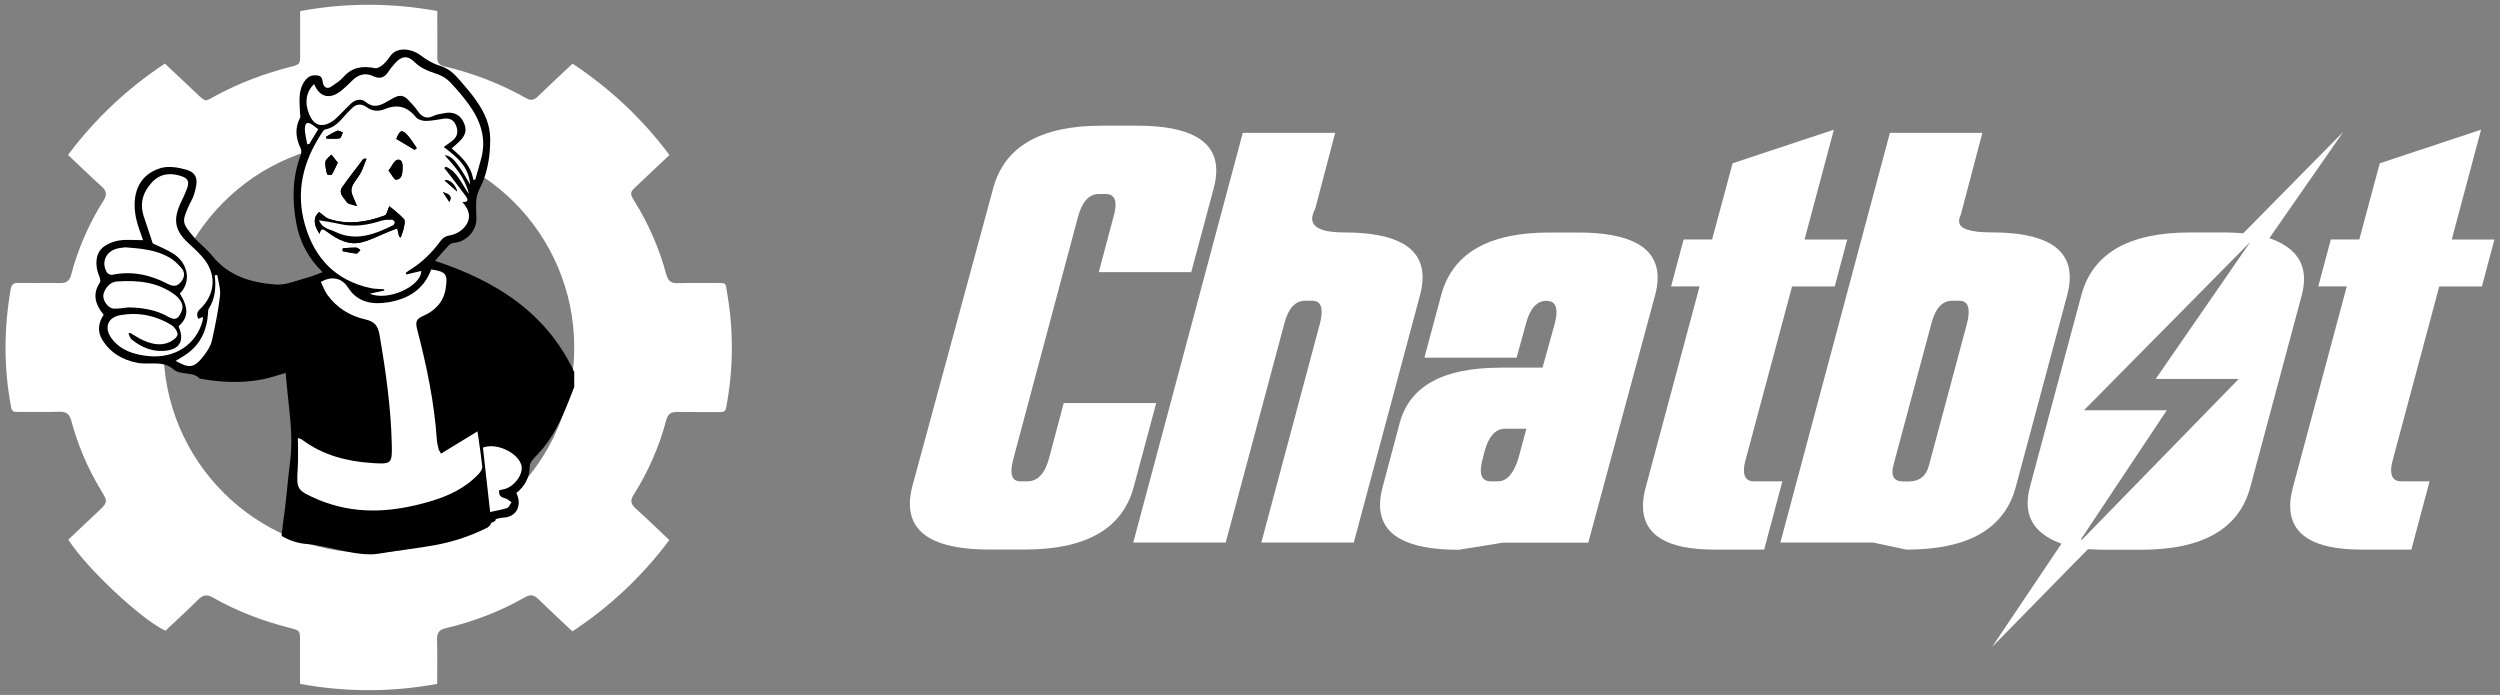 <?xml version="1.0" encoding="UTF-8"?>
<svg id="Capa_1" data-name="Capa 1" xmlns="http://www.w3.org/2000/svg" viewBox="0 0 385.55 107.17">
  <rect x="0" y="0" width="385.55" height="107.17" fill="#808080" stroke="none"/>
  <path d="M112.02,44.34c-.11-.59-.36-.71-.88-.7-2.21,.02-4.42-.04-6.62,.03-1.02,.03-1.5-.36-1.76-1.33-1.08-4.04-2.75-7.82-4.95-11.38-.7-1.13-.66-1.31,.29-2.2,1.69-1.6,3.39-3.2,5.14-4.86-4.18-5.59-9.13-10.23-14.94-14.08-1.83,1.72-3.64,3.39-5.4,5.1-.55,.53-1.04,.62-1.7,.25-4.01-2.26-8.25-3.9-12.73-4.95-.75-.18-1.05-.61-1.03-1.36,.03-1.44,0-2.88,0-4.32V1.7c-7.13-1.29-14.11-1.29-21.15,.01v6.59c0,1.61,0,1.63-1.53,2.02-3.98,1.02-7.79,2.45-11.42,4.4-1.75,.94-1.49,1.16-3.15-.43-1.57-1.49-3.15-2.97-4.76-4.48-5.81,3.85-10.74,8.48-14.94,14.08,1.78,1.68,3.45,3.31,5.19,4.87,.77,.69,.84,1.29,.3,2.15-2.25,3.56-3.93,7.38-5,11.46-.26,.99-.8,1.31-1.78,1.29-2.08-.05-4.16,.01-6.24-.03-.78-.02-1.16,.12-1.32,1.02-1.05,6.05-1.07,12.08,.07,18.13,.12,.63,.38,.76,.94,.75,2.18-.02,4.35,.04,6.52-.03,1.06-.03,1.55,.36,1.82,1.37,1.01,3.75,2.51,7.3,4.52,10.63,1.17,1.93,1.15,1.94-.47,3.47-1.51,1.42-3.01,2.84-4.5,4.25,2.71,4.32,11.27,12.34,14.97,14.05,1.68-1.59,3.42-3.15,5.06-4.8,.74-.74,1.35-.84,2.25-.32,3.72,2.11,7.68,3.62,11.82,4.67,1.64,.41,1.63,.44,1.63,2.13v6.52c7.09,1.29,14.08,1.3,21.15,0,0-2.3,.05-4.57-.02-6.83-.03-1.02,.32-1.52,1.31-1.75,4.32-1.01,8.42-2.6,12.28-4.79,.82-.47,1.37-.35,2.02,.29,1.71,1.67,3.48,3.29,5.27,4.98,5.81-3.84,10.76-8.49,14.94-14.08-1.77-1.67-3.46-3.32-5.22-4.9-.74-.66-.81-1.25-.29-2.07,2.27-3.59,3.96-7.44,5.04-11.55,.25-.95,.78-1.26,1.72-1.24,2.21,.04,4.42,0,6.62,.02,.51,0,.78-.08,.9-.69,1.17-6.17,1.17-12.33,0-18.5Zm-55.14,40.92c-17.5,0-31.68-14.18-31.68-31.68s14.18-31.68,31.68-31.68,31.68,14.18,31.68,31.68-14.18,31.68-31.68,31.68Z" style="fill: #fff;"/>
  <g>
    <path d="M67.09,40.23c.69-.8,1.36-1.6,2.07-2.35,.2-.21,.53-.4,.81-.42,1.85-.11,3.49-1.8,3.5-3.66,0-1.12-.13-2.27,.04-3.36,.14-.87,.67-1.67,1-2.51,.8-2.08,1.09-4.23,1.09-6.47,0-2.27-.9-4.14-2.12-5.9-.83-1.2-1.8-2.3-2.76-3.4-.79-.91-1.66-1.66-2.91-2.03-1.08-.32-2.11-.96-3.01-1.64-1.24-.94-3.57-1.38-4.62,.17-.33,.48-.7,.96-1.14,1.33-.33,.28-.85,.59-1.21,.52-1.89-.38-3.53-.17-4.88,1.38-.51,.58-1.2,1.02-1.85,1.46-.62,.43-1.14,.13-1.28-.49-.13-.57-.11-1.13-.84-1.22-.8-.1-1.41,.06-1.96,.82-1.13,1.57-.79,3.3-.75,5.01,0,.22,.11,.49,.02,.66-.85,1.6-.68,3.16,.07,4.74,.14,.29,.13,.73,.02,1.03-1.32,3.47-1.34,7.04-.67,10.6,.53,2.79,1.8,5.3,4.05,7.47-.89,.32-1.58,.64-2.32,.83-1.62,.42-3.28,1.18-4.87,1.08-3.75-.26-7.3-1.27-9.85-4.44-.86-1.07-2-1.9-2.89-2.95-1.74-2.08-1.79-2.29-.75-4.67,.23-.53,.57-1.03,.76-1.58,.75-2.25,.76-3.53-1.15-4.08-1.24-.36-2.73-.59-3.91-.24-3.61,1.09-4.53,4.34-3.77,7.85,.25,1.14,.72,2.24,1.06,3.27-1.28,0-2.5-.13-3.67,.04-.87,.13-1.8,.51-2.49,1.04-1.16,.91-1.32,2.72-.64,4.4,.13,.32,.29,.81,.15,1.02-1.23,1.84-.71,3.44,.57,5.01-.83,1.19-.98,2.58-.26,3.77,1.22,2.03,3.07,3.18,5.48,3.64,1.84,.35,3.87-.44,5.54,1,1.14,.98,2.95,.25,4.06,1.43,3.26,.59,6.53,.75,9.79,.09,1.15-.23,2.26-.63,3.45-.97,.1,1.09,.18,2.02,.28,2.94,.35,3.54,.89,7.06,.42,10.64-.41,3.17-.61,6.37-1.09,9.53-.32,2.11,.22-.55-.21,1.54,.03,.02-.04,.47,0,.5,1.21,.71,2.48,1.13,3.88,1.24,3.27,.24,7.85,2.04,11.06,1.49,6.78-1.16,10.65-.98,16.84-4.05,0,0,.41-.41,.41-.41,.03-.55,.79-.31,.82-.87,.23-.05,.69-.21,1.15-.23,2.08-.07,2.95-1.96,2.02-3.79,1.31-1.07,2.05-2.38,2.08-4.18,0-.64,.77-1.33,1.3-1.89,2.22-2.35,3.53-5.2,4.71-8.14,.29-.71,.56-1.43,.84-2.15v-2.31c-4.35-9.25-12.22-14.09-21.47-17.14Z"/>
    <path d="M68.45,22.68c.56-.41,1.02-.71,1.43-1.06,.73-.63,.8-1.42,.44-2.28-.34-.84-1-1.12-1.85-1.02-.94,.12-1.87,.34-2.8,.35-.52,0-1.23-.21-1.53-.58-1.3-1.62-2.84-2.04-4.74-1.27-1,.41-1.93,.4-2.87-.28-.8-.58-1.63-.52-2.34,.26-.23,.26-.51,.48-.74,.74-.92,1.05-1.78,2.17-3.29,2.44-.19,.03-.37,.3-.5,.5-2.89,4.37-4.1,9.07-2.62,14.24,1.48,5.15,4.71,8.54,10.05,9.72,.7,.15,1.43,.13,2.15,.19v.2c-.7,.15-1.41,.31-2.21,.48,2.8,1.23,7.94-1.16,7.94-3.51-.75,.18-1.52,.37-2.3,.55-.03-.09-.06-.17-.09-.26,.16-.11,.3-.24,.47-.34,1.95-1.17,3.54-2.72,4.87-4.54,.39-.54,.79-.78,1.5-.9,.76-.13,1.59-.59,2.12-1.15,1.17-1.27,.99-2.66-.24-3.99,1.03,.06,.87-.44,.54-.89-.86-1.18-1.76-2.33-2.64-3.49-.22-.29-.46-.58-.69-.86,.09-.07,.17-.13,.26-.2,1.84,.81,2.43,2.72,3.54,4.19-.56-2.41-2.12-4.19-3.74-5.97,1.1,.12,1.64,.97,2.19,1.72,.6,.81,1.07,1.72,1.75,2.82-.23-2.86-2.07-4.26-4.06-5.79Z"/>
    <path d="M33.96,42.42c.85,5.35,.29,10.25-2.81,14.67,6.12,1.49,9.76,.72,16.57-3.52,.4,.48,.42,.91-.11,1.32-.63,.49-1.22,1.05-1.89,1.49-.49,.31-.61,.63-.55,1.2,.29,2.67,.5,5.35,.81,8.02,.05,.45,.31,1.02,.66,1.27,3.52,2.59,7.57,3.45,11.84,3.52,.85,.01,1.38-.43,1.44-1.33,.02-.35,.06-.7,.07-1.04,.13-5.63-.91-11.12-1.96-16.61-.06-.31-.45-.66-.77-.8-1.21-.53-2.51-.86-3.67-1.48-2.22-1.19-3.63-3.1-4.47-5.64-5.25,2.52-10.27,1.93-15.17-1.07Z"/>
    <path d="M49.47,43.49c.34,.68,.58,1.39,.99,1.97,1.44,2.02,3.49,3.29,5.84,3.81,1.51,.34,1.98,1.03,2.23,2.45,.96,5.58,1.75,11.17,1.88,16.84,.07,2.97-.05,3.06-3.04,2.87-3.94-.26-7.64-1.21-10.85-3.64-.12-.09-.29-.12-.59-.22,0,1.59,.08,3.06-.02,4.52-.21,3.4-.16,3.53,3,4.92,.45,.2,.9,.37,1.37,.53,5.34,1.87,10.65,1.38,15.95-.17,2.89-.85,5.56-2.07,7.64-4.33,.26-.28,.53-.72,.49-1.06-.19-1.83-.48-3.64-.73-5.44-1.89,1.15-3.74,2.28-5.63,3.44-.22-.4-.34-.54-.37-.7-.11-.47-.24-.95-.27-1.44-.38-5.81-1.59-11.47-3.05-17.08-.27-1.04-.14-1.56,.88-1.99,1.83-.78,3.17-2.12,3.51-4.13,.41-2.38,.07-2.72-2.21-3.07-1.12,3.11-3.6,4.57-6.64,5.07-2.4,.39-4.71,.05-6.19-2.28-.93-1.47-2.5-1.85-4.2-.85Z"/>
    <path d="M80.5,70.69c.27-.24,.48-.42,.67-.62,3.02-3.11,4.87-6.88,6.09-10.97,.18-.59-.05-1.39-.3-2-.35-.86-.86-1.68-1.38-2.46-3.17-4.85-7.63-8.19-12.74-10.74-1.19-.59-2.43-1.06-3.86-1.69,1.12,4.3-1.02,6.56-4.14,8.03,1.1,6.18,2.17,12.21,3.26,18.28,.07-.01,.27,0,.4-.08,1.57-1.04,3.14-2.08,4.67-3.16,.17-.12,.22-.56,.18-.83-.28-2.08-.6-4.15-.89-6.22-.24-1.7-.47-3.41-.7-5.11,.11-.02,.22-.03,.33-.05,.52,3.54,1.04,7.09,1.61,10.95,.91-2.56,1.69-4.83,3.61-6.46,.54,.57,.38,.96-.05,1.41-1.64,1.71-2.57,3.82-3.09,6.09-.19,.83-.03,1.74-.03,2.74,3.01-.61,4.74,.89,6.35,2.89Z"/>
    <path d="M19.81,51.42l.24-.09c.66,.38,1.29,.82,1.99,1.13,1.3,.59,2.68,.92,4.05,.32,.52-.23,1.22-.72,1.28-1.17,.06-.45-.46-1.18-.93-1.47-2.4-1.48-5.06-2.01-7.84-1.55-2.05,.34-2.62,2.01-1.36,3.65,1.41,1.84,3.42,2.44,5.6,2.67,4.13,.44,7.52-1.81,8.43-5.59,.03-.12,0-.26,0-.44-.28,.11-.49,.2-.7,.28q-.42-.84,.19-1.41c2.54-2.39,2.71-5.6,.38-8.19-.65-.73-1.37-1.4-2.09-2.06-2.05-1.88-2.4-3.55-1.25-6.09,.35-.76,.72-1.52,1.02-2.3,.42-1.11,.18-1.62-.96-1.98-1.65-.52-3.19-.35-4.43,.98-1.41,1.52-1.94,3.28-1.25,5.31,.45,1.34,.89,2.68,1.36,4.11,.93,.46,2.1,.93,3.16,1.58,2.14,1.33,2.96,4.19,1.03,6.15,1.38,2.26,1.33,3.68-.2,5.06,.06,.15,.12,.31,.17,.47,.62,1.79-.05,2.98-1.9,3.26-2.11,.32-3.92-.41-5.53-1.72-.24-.2-.32-.6-.47-.91Z"/>
    <path d="M72.99,27.71c.09,0,.18,0,.28,0,.32-1.14,.67-2.26,.96-3.41,.78-3.09-.21-5.79-1.99-8.25-.87-1.2-1.85-2.34-2.88-3.41-.51-.53-1.21-.96-1.9-1.2-1.3-.44-2.54-.86-3.56-1.88-1.03-1.04-1.97-.94-2.95,.14-.37,.41-.74,.84-1.04,1.31-.59,.93-1.3,1.25-2.36,.74-1.32-.63-2.42-.19-3.39,.81-.48,.5-.99,.99-1.54,1.42-1.77,1.42-3.35,1.03-4.2-1.02-1.24,1.19-1.5,2.92-.73,4.72,.71,1.66,1.87,2.04,3.44,1.1,.35-.21,.66-.5,.96-.79,.67-.66,1.31-1.36,1.99-2,.69-.65,1.61-.84,2.3-.27,1.26,1.04,2.3,.54,3.42-.13,.33-.2,.68-.36,1.01-.55,.78-.44,1.48-.31,2.08,.32,.53,.56,1.07,1.11,1.5,1.74,.64,.93,1.35,1.31,2.45,.77,.49-.24,1.07-.29,1.62-.41,1.28-.28,2.33,.14,2.88,1.13,.7,1.26,.57,2.17-.48,3.2-.37,.37-.78,.7-1.22,1.1,1.54,1.32,2.99,2.69,3.33,4.82Z"/>
    <path d="M19.85,47.4c2.13,.04,4.2,.36,6.06,1.43,.6,.35,1.19,.51,1.59,.04,.38-.45,.7-1.18,.63-1.73-.08-.58-.56-1.22-1.05-1.6-2.67-2.07-5.81-2.36-9.03-2.14-.91,.06-1.57,.71-1.96,1.56-.37,.82-.04,1.52,.48,2.11,.24,.27,.66,.51,1,.52,.76,.02,1.52-.13,2.28-.2Z"/>
    <path d="M19.33,38.14c-.4,.06-.93,.09-1.42,.24-1.67,.5-2.32,2.2-1.39,3.66,.13,.21,.56,.39,.8,.34,3.01-.63,5.82,0,8.48,1.36,.8,.41,1.4,.53,2.03-.16,.64-.71,.8-1.52,.15-2.26-.54-.62-1.16-1.22-1.86-1.62-2.05-1.18-4.35-1.37-6.78-1.56Z"/>
    <path d="M77,75.6c.33-.07,.64-.12,.93-.21,1.56-.5,2.85-2.43,2.47-3.68-.59-1.96-3.89-3.47-5.92-2.68,.36,3.22,.72,6.46,1.11,9.93,.93-.21,1.8-.34,2.63-.62,.29-.1,.45-.57,.66-.87-.3-.2-.57-.5-.89-.59-.63-.17-1.14-.36-.99-1.28Z"/>
    <path d="M33.51,42.4c-.13,.02-.25,.03-.38,.05,.2,1.81,.08,3.56-.92,5.15-.13,.21-.1,.54-.12,.81-.19,2.48-1.12,4.59-3.17,6.1-.57,.42-1.2,.76-1.82,1.15,2.11,1.15,2.82,1.22,4.41-.89,.5-.66,.99-1.41,1.17-2.2,.52-2.3,.98-4.62,1.26-6.96,.12-1.04-.27-2.14-.42-3.21Z"/>
    <path d="M49.07,19.93c-.33-.25-.58-.44-.83-.62-.77-.56-1.18-.45-1.22,.49-.04,.81,.23,1.64,.36,2.46,.11-.02,.21-.03,.32-.05,.45-.74,.9-1.49,1.37-2.27Z"/>
    <path d="M68.45,22.68c1.99,1.53,3.82,2.94,4.06,5.79-.67-1.1-1.14-2.01-1.75-2.82-.56-.75-1.1-1.6-2.19-1.72,1.63,1.78,3.18,3.56,3.74,5.97-1.11-1.47-1.7-3.38-3.54-4.19-.09,.07-.17,.13-.26,.2,.23,.29,.47,.57,.69,.86,.89,1.16,1.79,2.31,2.64,3.49,.33,.45,.49,.95-.54,.89,1.23,1.33,1.41,2.72,.24,3.99-.52,.57-1.36,1.02-2.12,1.15-.7,.12-1.1,.36-1.5,.9-1.33,1.82-2.92,3.37-4.87,4.54-.16,.1-.31,.23-.47,.34,.03,.09,.06,.17,.09,.26,.77-.19,1.55-.37,2.3-.55,0,2.35-5.14,4.74-7.94,3.51,.8-.17,1.51-.33,2.22-.48v-.2c-.72-.06-1.46-.03-2.16-.19-5.33-1.18-8.57-4.58-10.05-9.72-1.49-5.16-.28-9.86,2.62-14.24,.13-.2,.31-.46,.5-.5,1.51-.27,2.37-1.39,3.29-2.44,.23-.26,.51-.48,.74-.74,.71-.78,1.54-.84,2.34-.26,.93,.68,1.87,.69,2.87,.28,1.9-.77,3.44-.35,4.74,1.27,.3,.37,1.01,.59,1.53,.58,.93,0,1.87-.23,2.8-.35,.85-.11,1.51,.18,1.85,1.02,.35,.86,.29,1.65-.44,2.28-.41,.36-.87,.65-1.43,1.06Zm-19.16,13.38c.2-1.14,.71-.63,1.17-.3,1.6,1.16,3.31,2.12,5.33,1.6,1.47-.38,2.84-1.11,4.26-1.68,.4-.16,.81-.31,1.21-.46,.09,.41,.18,.82,.28,1.22,.01,.05,.09,.07,.25,.2,.17-.52,.37-.99,.47-1.47,.09-.45,.27-1.12,.05-1.36-.72-.8-1.61-1.45-2.27-2.01-.27,.58-.38,1.31-.71,1.43-2.8,1.04-5.68,1.5-8.6,.53-.54-.18-.97-.66-1.52-1.06q-1.38,1.21,.07,3.36Zm5.74-4.29c-.38-1.1-.94-1.9-.84-2.6,.11-.79,.82-1.5,1.26-2.24,.16-.27,.31-.55,.43-.83,.22-.53,.42-1.08,.63-1.62-.33-.03-.47,.02-.55,.12-1.07,1.41-2.17,2.81-3.18,4.26-.67,.95,.26,1.63,.67,2.3,.21,.34,.91,.38,1.56,.62Zm-2.94-6.67c-.36-.47-.67-.86-.98-1.25-.32,.36-.85,.68-.91,1.08-.09,.63,.11,1.31,.25,1.95,.02,.08,.65,.16,.71,.05,.33-.53,.58-1.11,.92-1.82Zm7.84,1.19c.48,.61,.85,1.44,1.17,1.42,.9-.06,.97-.97,.99-1.68,.02-.58,.02-1.52-.78-1.39-.48,.08-.83,.97-1.37,1.65Zm4.02-3.18c.11-.09,.22-.18,.33-.26-.44-.62-.82-1.29-1.32-1.86-.94-1.08-1.26-.99-1.83,.44,.94,.56,1.88,1.12,2.83,1.69Zm-13.64-2.03l.04,.29c.68,0,1.38,.07,2.04-.04,.21-.04,.33-.58,.49-.9-.29-.1-.63-.34-.85-.26-.6,.23-1.15,.6-1.72,.91Zm2.58,17.2c-.02,.15-.04,.3-.05,.45,.71,.14,1.41,.32,2.13,.37,.19,.02,.41-.34,.62-.53-.21-.13-.42-.38-.63-.38-.69-.02-1.37,.05-2.06,.09Zm17.62-8.74c-.24-1.01-1.13-1.91-1.94-1.72,.71,.63,1.46,1.29,1.94,1.72Zm-2.19,.1c.32,.49,.65,.98,1,1.51,.39-.77,.17-1.19-1-1.51Z" style="fill: #fff;"/>
    <path d="M33.96,42.42c4.89,3,9.91,3.59,15.17,1.07,.84,2.54,2.26,4.46,4.47,5.64,1.16,.62,2.46,.95,3.67,1.48,.32,.14,.71,.49,.77,.8,1.05,5.49,2.09,10.98,1.96,16.61,0,.35-.05,.7-.07,1.04-.06,.9-.6,1.34-1.44,1.33-4.27-.07-8.32-.93-11.84-3.52-.35-.26-.61-.82-.66-1.27-.31-2.67-.52-5.35-.81-8.02-.06-.56,.06-.88,.55-1.2,.67-.43,1.26-.99,1.89-1.49,.53-.41,.51-.84,.11-1.32-6.81,4.24-10.45,5.01-16.57,3.52,3.1-4.42,3.67-9.33,2.81-14.67Z"/>
    <path d="M49.47,43.49c1.71-.99,3.27-.62,4.2,.85,1.48,2.33,3.79,2.67,6.19,2.28,3.04-.5,5.51-1.95,6.64-5.07,2.28,.35,2.61,.69,2.21,3.07-.34,2.01-1.69,3.35-3.51,4.13-1.01,.43-1.15,.95-.88,1.99,1.46,5.61,2.66,11.27,3.05,17.08,.03,.48,.16,.96,.27,1.44,.04,.16,.16,.3,.37,.7,1.89-1.15,3.74-2.28,5.63-3.44,.25,1.8,.54,3.61,.73,5.44,.04,.34-.24,.78-.49,1.06-2.08,2.26-4.75,3.49-7.64,4.33-5.3,1.55-10.61,2.04-15.95,.17-.46-.16-.92-.33-1.37-.53-3.17-1.38-3.22-1.52-3-4.92,.09-1.46,.02-2.93,.02-4.52,.29,.11,.46,.13,.59,.22,3.21,2.42,6.91,3.38,10.85,3.64,2.99,.2,3.11,.11,3.04-2.87-.13-5.67-.92-11.26-1.88-16.84-.24-1.42-.72-2.11-2.23-2.45-2.35-.52-4.4-1.79-5.84-3.81-.41-.58-.66-1.29-.99-1.97Z" style="fill: #fff;"/>
    <path d="M80.5,70.69c-1.61-2-3.34-3.5-6.35-2.89,0-.99-.16-1.9,.03-2.74,.52-2.27,1.45-4.38,3.09-6.09,.43-.45,.59-.85,.05-1.41-1.93,1.63-2.7,3.9-3.61,6.46-.57-3.86-1.09-7.4-1.61-10.95-.11,.02-.22,.03-.33,.05,.23,1.7,.46,3.41,.7,5.11,.29,2.07,.61,4.14,.89,6.22,.04,.27,0,.7-.18,.83-1.53,1.09-3.1,2.12-4.67,3.16-.13,.09-.33,.06-.4,.08-1.08-6.07-2.16-12.1-3.26-18.28,3.12-1.46,5.25-3.73,4.14-8.03,1.43,.62,2.68,1.09,3.86,1.69,5.11,2.55,9.57,5.89,12.74,10.74,.51,.79,1.02,1.6,1.38,2.46,.25,.61,.48,1.41,.3,2-1.22,4.09-3.07,7.86-6.09,10.97-.19,.2-.41,.37-.67,.62Z"/>
    <path d="M19.81,51.42c.15,.31,.23,.71,.47,.91,1.6,1.31,3.42,2.04,5.53,1.72,1.85-.28,2.53-1.47,1.9-3.26-.06-.16-.12-.32-.17-.47,1.53-1.38,1.58-2.79,.2-5.06,1.93-1.96,1.11-4.82-1.03-6.15-1.05-.65-2.22-1.12-3.16-1.58-.47-1.43-.91-2.77-1.36-4.11-.68-2.03-.16-3.79,1.25-5.31,1.24-1.33,2.78-1.5,4.43-.98,1.14,.36,1.38,.87,.96,1.98-.29,.78-.67,1.54-1.02,2.3-1.15,2.54-.81,4.21,1.25,6.09,.72,.66,1.44,1.33,2.09,2.06,2.32,2.59,2.16,5.8-.38,8.19q-.61,.57-.19,1.41c.21-.08,.43-.17,.7-.28,0,.18,.03,.32,0,.44-.91,3.77-4.31,6.03-8.43,5.59-2.17-.23-4.19-.83-5.6-2.67-1.26-1.65-.69-3.31,1.36-3.65,2.78-.47,5.44,.06,7.84,1.55,.46,.29,.98,1.01,.93,1.47-.06,.44-.76,.94-1.28,1.17-1.37,.6-2.75,.27-4.05-.32-.69-.31-1.33-.75-1.99-1.13l-.24,.09Z" style="fill: #fff;"/>
    <path d="M72.99,27.71c-.34-2.14-1.79-3.51-3.33-4.82,.44-.4,.85-.73,1.22-1.1,1.05-1.04,1.18-1.94,.48-3.2-.55-.99-1.61-1.41-2.88-1.13-.54,.12-1.13,.17-1.62,.41-1.11,.55-1.81,.16-2.45-.77-.43-.63-.98-1.18-1.5-1.74-.6-.63-1.3-.76-2.08-.32-.33,.19-.68,.35-1.01,.55-1.11,.67-2.16,1.17-3.42,.13-.69-.57-1.61-.38-2.3,.27-.69,.65-1.32,1.35-1.99,2-.3,.29-.61,.58-.96,.79-1.57,.94-2.73,.56-3.44-1.1-.78-1.8-.51-3.53,.73-4.72,.85,2.05,2.43,2.44,4.2,1.02,.54-.44,1.05-.92,1.54-1.42,.96-1.01,2.07-1.44,3.39-.81,1.06,.51,1.77,.19,2.36-.74,.3-.47,.67-.9,1.04-1.31,.98-1.08,1.92-1.18,2.95-.14,1.01,1.02,2.26,1.44,3.56,1.88,.69,.24,1.39,.67,1.9,1.2,1.03,1.07,2.01,2.21,2.88,3.41,1.79,2.46,2.77,5.16,1.99,8.25-.29,1.14-.64,2.27-.96,3.41-.09,0-.18,0-.28,0Z" style="fill: #fff;"/>
    <path d="M19.85,47.4c-.76,.08-1.52,.22-2.28,.2-.34,0-.76-.25-1-.52-.52-.59-.85-1.3-.48-2.11,.38-.85,1.04-1.5,1.96-1.56,3.22-.22,6.36,.07,9.03,2.14,.49,.38,.97,1.02,1.05,1.6,.08,.55-.24,1.28-.63,1.73-.4,.47-.99,.3-1.59-.04-1.86-1.07-3.92-1.39-6.06-1.43Z" style="fill: #fff;"/>
    <path d="M19.33,38.14c2.42,.19,4.73,.38,6.78,1.56,.7,.4,1.32,1,1.86,1.62,.65,.74,.49,1.55-.15,2.26-.62,.69-1.23,.57-2.03,.16-2.66-1.37-5.47-1.99-8.48-1.36-.24,.05-.67-.13-.8-.34-.92-1.46-.27-3.16,1.39-3.66,.49-.15,1.02-.18,1.42-.24Z" style="fill: #fff;"/>
    <path d="M77,75.6c-.15,.92,.36,1.1,.99,1.28,.33,.09,.6,.38,.89,.59-.22,.3-.38,.77-.66,.87-.82,.28-1.7,.41-2.63,.62-.39-3.47-.75-6.71-1.11-9.93,2.03-.79,5.33,.72,5.92,2.68,.38,1.26-.91,3.18-2.47,3.68-.29,.09-.6,.14-.93,.21Z" style="fill: #fff;"/>
    <path d="M33.51,42.4c.16,1.07,.54,2.17,.42,3.21-.27,2.34-.74,4.66-1.26,6.96-.18,.78-.67,1.54-1.17,2.2-1.59,2.1-2.31,2.04-4.41,.89,.62-.39,1.25-.73,1.82-1.15,2.05-1.51,2.98-3.61,3.17-6.1,.02-.27-.01-.6,.12-.81,1.01-1.59,1.13-3.33,.92-5.15,.13-.02,.25-.03,.38-.05Z" style="fill: #fff;"/>
    <path d="M49.07,19.93c-.47,.79-.92,1.53-1.37,2.27-.11,.02-.21,.03-.32,.05-.13-.82-.39-1.65-.36-2.46,.04-.94,.45-1.05,1.22-.49,.25,.18,.5,.37,.83,.62Z" style="fill: #fff;"/>
    <path d="M49.29,36.06q-1.46-2.16-.07-3.36c.55,.39,.98,.88,1.52,1.06,2.92,.96,5.8,.51,8.6-.53,.33-.12,.43-.85,.71-1.43,.66,.57,1.55,1.22,2.27,2.01,.22,.24,.04,.91-.05,1.36-.1,.49-.3,.95-.47,1.47-.16-.13-.23-.16-.25-.2-.1-.41-.19-.81-.28-1.22-.4,.15-.81,.3-1.21,.46-1.42,.57-2.79,1.3-4.26,1.68-2.02,.52-3.74-.44-5.33-1.6-.46-.33-.97-.84-1.17,.3Zm-.09-2.08c.55,1.33,1.62,1.34,2.42,1.74,3.17,1.58,6.1,.46,8.97-.95,.15-.07,.31-.33,.29-.48-.02-.15-.25-.39-.4-.39-.54,0-1.12-.02-1.62,.14-2.13,.68-4.26,1.04-6.48,.51-.97-.23-1.96-.36-3.17-.57Z"/>
    <path d="M55.03,31.77c-.65-.24-1.35-.28-1.56-.62-.41-.67-1.34-1.35-.67-2.3,1.01-1.45,2.11-2.84,3.18-4.26,.08-.1,.21-.15,.55-.12-.21,.54-.41,1.09-.63,1.62-.12,.29-.27,.56-.43,.83-.44,.75-1.15,1.45-1.26,2.24-.1,.71,.45,1.51,.84,2.6Z"/>
    <path d="M52.08,25.1c-.35,.71-.59,1.3-.92,1.82-.06,.1-.69,.02-.71-.05-.15-.64-.35-1.32-.25-1.95,.06-.39,.59-.72,.91-1.08,.31,.39,.62,.79,.98,1.25Z"/>
    <path d="M59.92,26.29c.53-.68,.88-1.57,1.37-1.65,.8-.13,.8,.8,.78,1.39-.02,.71-.09,1.62-.99,1.68-.31,.02-.68-.8-1.17-1.42Z"/>
    <path d="M63.94,23.11c-.94-.56-1.89-1.13-2.83-1.69,.57-1.43,.89-1.53,1.83-.44,.5,.57,.88,1.24,1.32,1.86-.11,.09-.22,.18-.33,.26Z"/>
    <path d="M50.3,21.08c.57-.31,1.12-.68,1.72-.91,.22-.08,.56,.16,.85,.26-.16,.31-.28,.86-.49,.9-.66,.12-1.36,.04-2.04,.04l-.04-.29Z"/>
    <path d="M52.87,38.28c.69-.04,1.37-.1,2.06-.09,.21,0,.42,.25,.63,.38-.21,.19-.43,.54-.62,.53-.71-.06-1.42-.24-2.13-.37,.02-.15,.04-.3,.05-.45Z"/>
    <path d="M70.49,29.54c-.48-.42-1.23-1.09-1.94-1.72,.8-.19,1.69,.71,1.94,1.72Z"/>
    <path d="M68.3,29.64c1.16,.32,1.38,.74,1,1.51-.35-.53-.67-1.02-1-1.51Z"/>
    <path d="M49.2,33.97c1.21,.22,2.21,.34,3.17,.57,2.22,.53,4.36,.17,6.48-.51,.51-.16,1.08-.14,1.62-.14,.14,0,.38,.24,.4,.39,.02,.15-.14,.41-.29,.48-2.87,1.41-5.79,2.53-8.97,.95-.79-.39-1.86-.41-2.42-1.74Z" style="fill: #fff;"/>
  </g>
  <g>
    <path d="M171.73,33.43c.2-.73,.31-1.35,.31-1.84,0-1.11-.5-1.67-1.49-1.67h-1.1c-1.49,0-2.56,1.17-3.2,3.51l-9.96,37.29c-.2,.76-.31,1.39-.31,1.89,0,1.08,.45,1.62,1.36,1.62h1.1c1.58,0,2.69-1.17,3.33-3.51l2.28-8.56h14.26l-3.47,12.94c-1.73,6.43-7.33,9.65-16.8,9.65h-5.48c-8.16,0-12.24-2.35-12.24-7.06,0-.79,.12-1.65,.35-2.59l12.5-46.07c1.73-6.43,7.31-9.65,16.76-9.65h5.4c8.16,0,12.24,2.31,12.24,6.93,0,.85-.13,1.75-.39,2.72l-3.47,12.94h-14.26l2.28-8.56Z" style="fill: #fff;"/>
    <path d="M205.91,20.49l-3.07,11.67c-.18,.35-.31,.67-.39,.97-.06,.2-.09,.39-.09,.57,0,1.43,1.65,2.15,4.96,2.15,8.04,0,12.07,2.31,12.07,6.93,0,.82-.13,1.73-.39,2.72l-10.22,38.17h-14.26l9.04-33.78c.18-.7,.26-1.3,.26-1.8,0-1.14-.48-1.71-1.45-1.71h-1.1c-1.52,0-2.59,1.17-3.2,3.51l-9.04,33.78h-14.26l16.89-63.18h14.26Z" style="fill: #fff;"/>
    <path d="M231.31,56.69h6.58l1.89-6.8c.18-.7,.26-1.29,.26-1.75,0-1.17-.51-1.75-1.54-1.75-1.49,0-2.54,1.17-3.16,3.51l-1.45,5.26h-14.22l2.59-9.65c1.73-6.43,7.28-9.65,16.67-9.65h4.43c8.19,0,12.28,2.33,12.28,6.98,0,.82-.13,1.71-.39,2.68l-10.31,38.17h-13.16l-6.84,1.1c-8.07,0-12.11-2.31-12.11-6.93,0-.82,.13-1.73,.39-2.72l2.63-9.87c1.52-5.7,6.67-8.56,15.44-8.56Zm.79,9.43c-1.46,0-2.52,1.17-3.16,3.51l-.26,1.05c-.2,.73-.31,1.35-.31,1.84,0,1.14,.51,1.71,1.54,1.71h1.1c1.37,0,2.43-1.18,3.16-3.55l1.23-4.56h-3.29Z" style="fill: #fff;"/>
    <path d="M264.04,36.94l3.16-11.76,15.62-5.18-4.52,16.94h6.58l-1.93,7.24h-6.58l-7.11,26.54c-.2,.7-.31,1.3-.31,1.8,0,1.14,.51,1.71,1.54,1.71h4.39l-2.81,10.53h-7.68c-7.34,0-11.01-2.25-11.01-6.76,0-.88,.15-1.84,.44-2.9l8.29-30.93h-4.39l1.93-7.24h4.39Z" style="fill: #fff;"/>
    <path d="M294.05,84.77l-5.18-1.1h-14.3l16.89-63.18h14.26l-3.33,12.64c-.12,.23-.19,.44-.22,.61-.03,.12-.04,.25-.04,.39,0,1.14,1.67,1.71,5,1.71,8.04,0,12.07,2.31,12.07,6.93,0,.82-.13,1.73-.39,2.72l-7.94,29.62c-1.73,6.43-7.33,9.65-16.8,9.65Zm.39-10.53c1.58,0,2.59-.8,3.03-2.41l5.88-21.94c.18-.7,.26-1.3,.26-1.8,0-1.14-.48-1.71-1.45-1.71h-1.1c-1.52,0-2.59,1.17-3.2,3.51l-5.88,21.94c-.09,.38-.13,.7-.13,.97,0,.97,.56,1.45,1.67,1.45h.92Z" style="fill: #fff;"/>
    <path d="M345.95,35.98l15.44-15.66-11.41,16.41c3.57,1.23,5.35,3.33,5.35,6.32,0,.76-.12,1.58-.35,2.46l-7.94,29.62c-1.73,6.43-7.33,9.65-16.8,9.65h-5.48c-.73,0-1.65-.03-2.76-.09l-14.79,15.09,10.71-15.93c-3.48-1.26-5.22-3.35-5.22-6.27,0-.76,.12-1.58,.35-2.46l7.94-29.62c1.73-6.43,7.31-9.65,16.76-9.65h5.4c.79,0,1.73,.04,2.81,.13Zm.97,1.45l-25.53,25.84h12.77l-13.25,19.92c.06,.03,.12,.04,.18,.04l24.17-24.79h-12.81l14.52-21.02h-.04Z" style="fill: #fff;"/>
    <path d="M363.85,36.94l3.16-11.76,15.62-5.18-4.52,16.94h6.58l-1.93,7.24h-6.58l-7.11,26.54c-.2,.7-.31,1.3-.31,1.8,0,1.14,.51,1.71,1.54,1.71h4.39l-2.81,10.53h-7.68c-7.34,0-11.01-2.25-11.01-6.76,0-.88,.15-1.84,.44-2.9l8.29-30.93h-4.39l1.93-7.24h4.39Z" style="fill: #fff;"/>
  </g>
</svg>